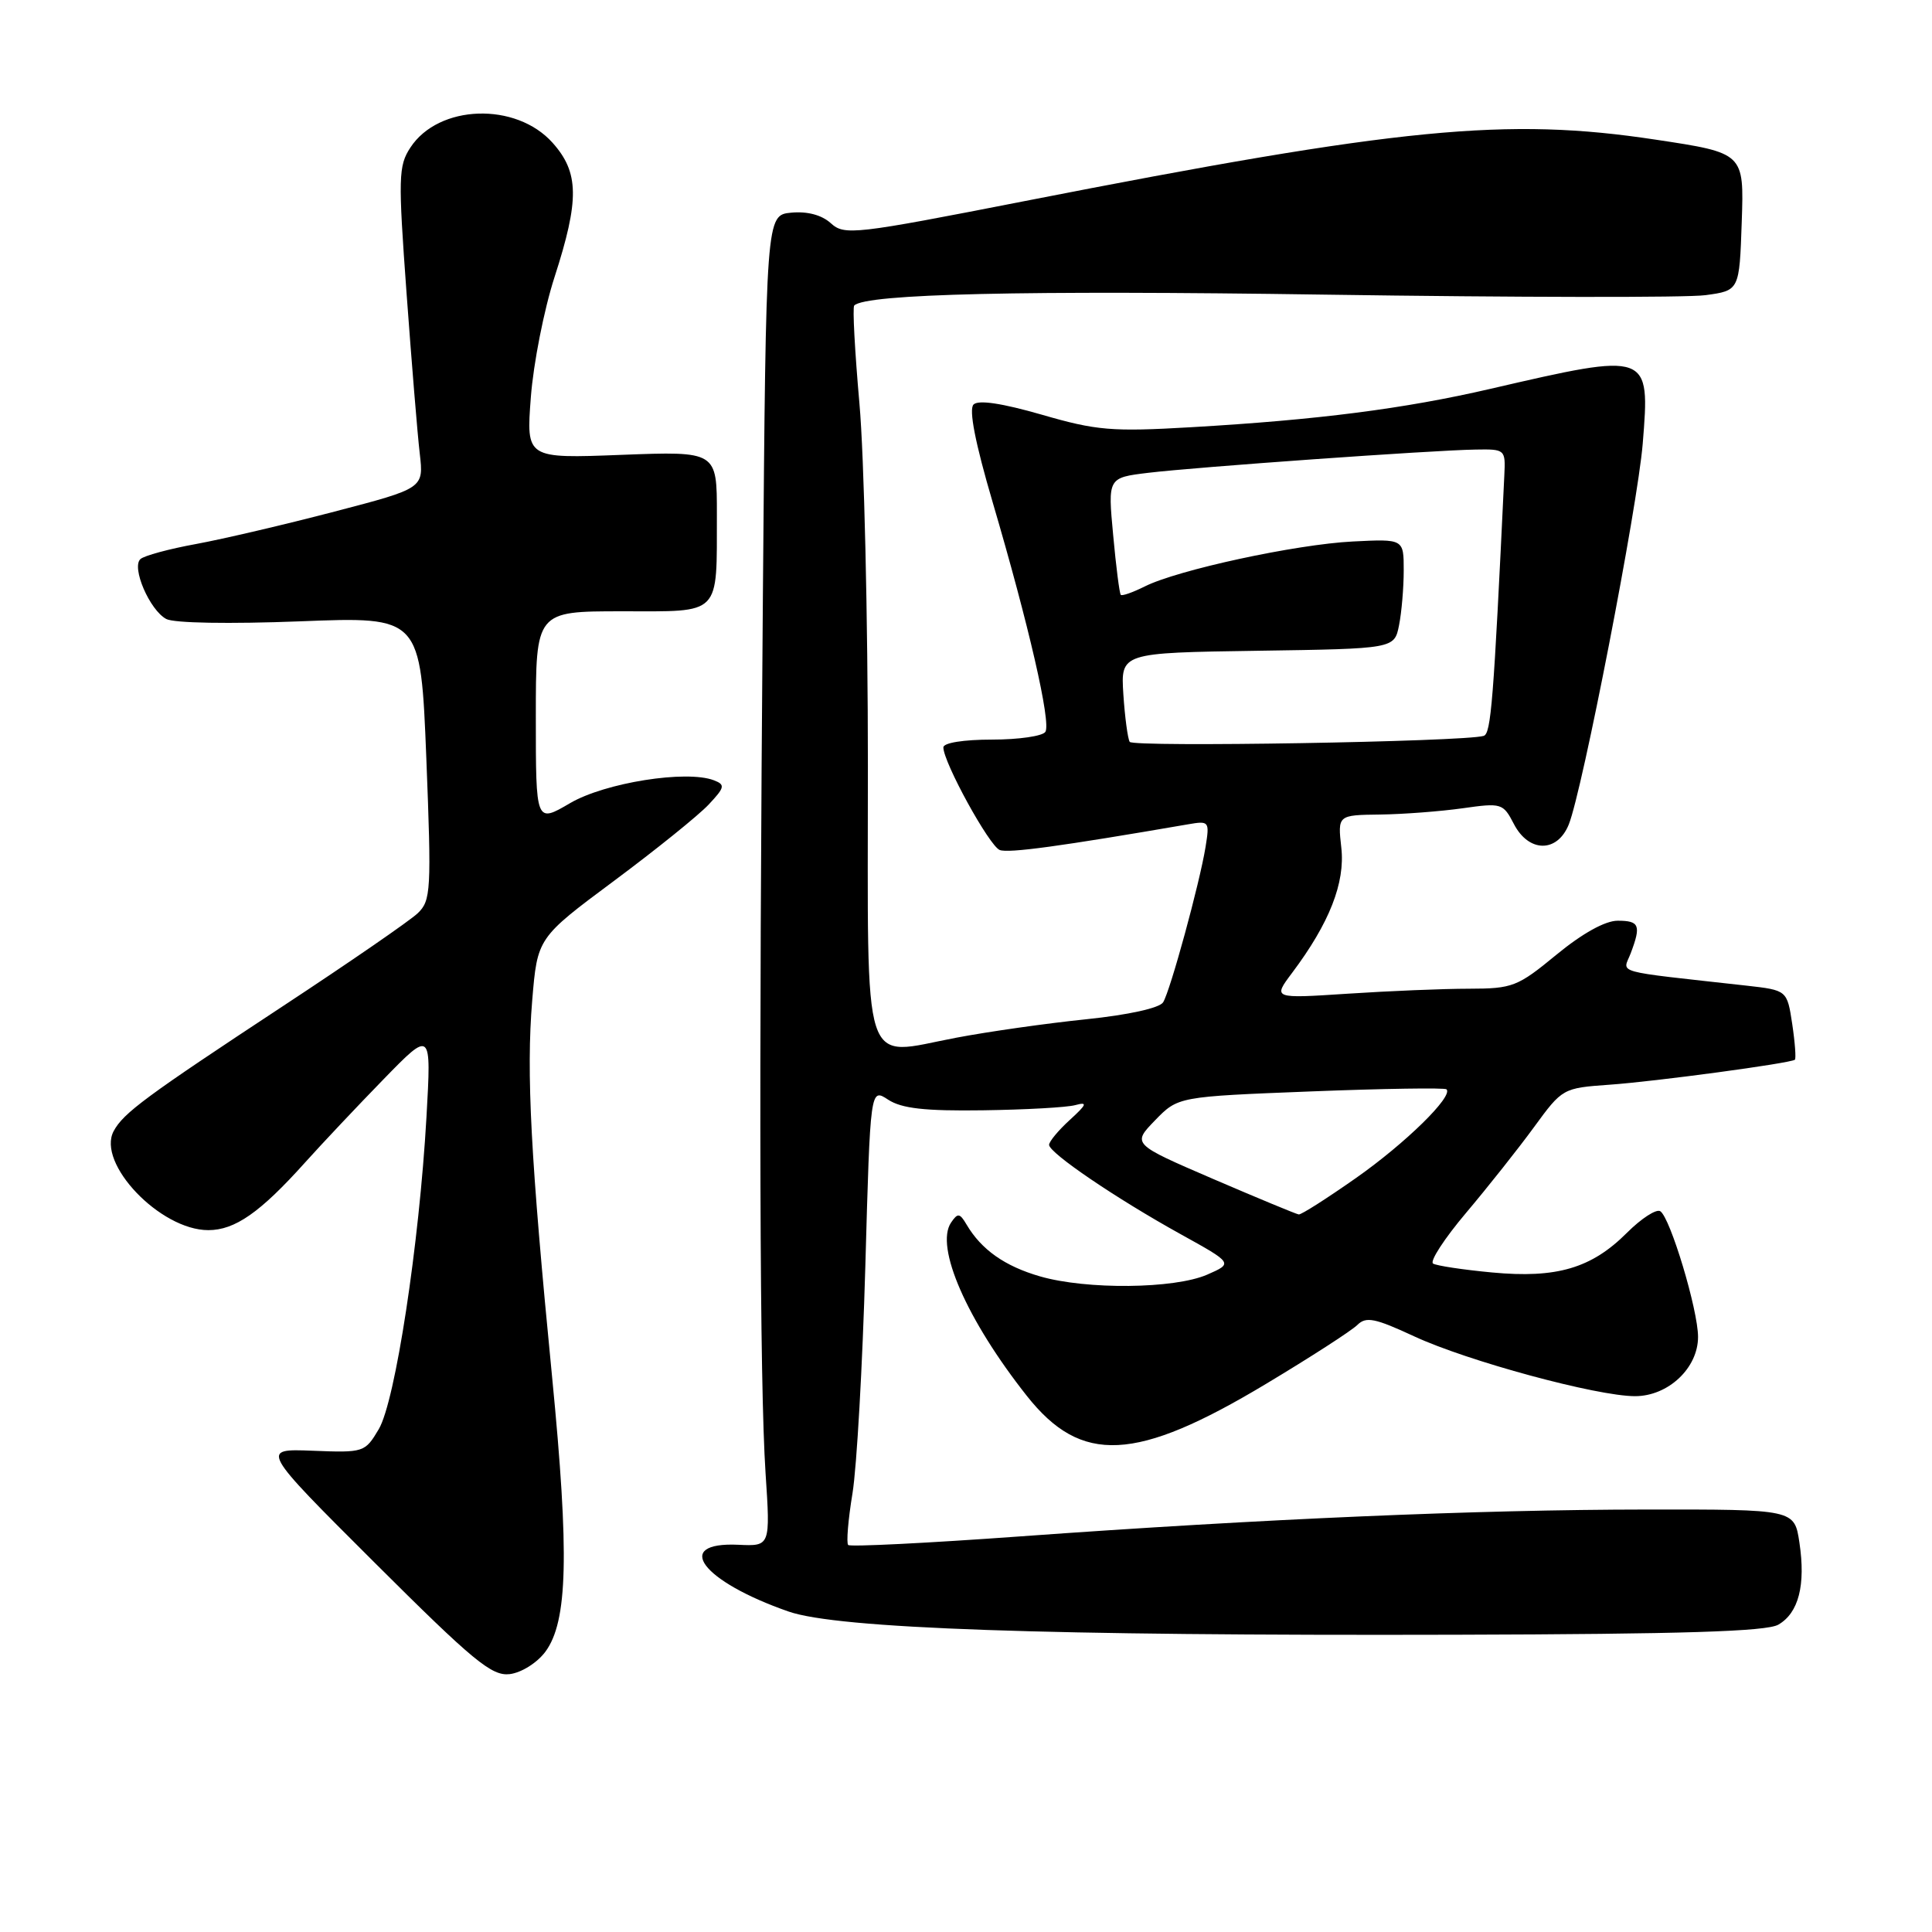 <?xml version="1.0" encoding="UTF-8" standalone="no"?>
<!DOCTYPE svg PUBLIC "-//W3C//DTD SVG 1.1//EN" "http://www.w3.org/Graphics/SVG/1.1/DTD/svg11.dtd" >
<svg xmlns="http://www.w3.org/2000/svg" xmlns:xlink="http://www.w3.org/1999/xlink" version="1.1" viewBox="0 0 256 256">
 <g >
 <path fill="currentColor"
d=" M 72.26 218.87 C 75.23 214.87 75.45 205.97 73.16 182.50 C 70.31 153.36 69.72 142.21 70.52 132.57 C 71.21 124.27 71.21 124.27 81.36 116.72 C 86.94 112.57 92.58 108.02 93.90 106.61 C 96.05 104.32 96.12 103.98 94.59 103.39 C 90.94 102.00 80.17 103.71 75.54 106.42 C 71.00 109.08 71.00 109.08 71.00 95.04 C 71.00 81.00 71.00 81.00 82.38 81.00 C 95.70 81.00 94.96 81.75 94.99 68.14 C 95.00 59.79 95.00 59.79 82.36 60.27 C 69.72 60.76 69.72 60.76 70.34 52.63 C 70.68 48.16 72.09 41.00 73.48 36.71 C 76.79 26.47 76.74 22.86 73.22 18.92 C 68.37 13.49 58.12 13.83 54.38 19.55 C 52.79 21.97 52.75 23.51 53.87 38.84 C 54.54 48.00 55.32 57.57 55.62 60.10 C 56.15 64.70 56.15 64.70 44.32 67.79 C 37.82 69.49 29.58 71.42 26.00 72.08 C 22.42 72.73 19.10 73.63 18.61 74.08 C 17.39 75.18 19.83 80.84 22.03 82.02 C 23.06 82.57 30.39 82.69 39.76 82.33 C 55.74 81.70 55.74 81.70 56.49 100.46 C 57.18 118.00 57.10 119.33 55.36 121.00 C 54.34 121.98 46.30 127.52 37.50 133.31 C 19.34 145.27 16.35 147.47 15.06 149.88 C 12.78 154.15 21.23 163.00 27.60 163.00 C 31.13 163.00 34.47 160.67 40.42 154.04 C 42.66 151.55 47.35 146.57 50.83 143.00 C 57.16 136.50 57.16 136.50 56.51 148.00 C 55.55 164.91 52.38 185.67 50.19 189.37 C 48.36 192.45 48.22 192.50 41.42 192.23 C 34.50 191.96 34.50 191.96 49.64 207.06 C 62.75 220.13 65.16 222.11 67.54 221.83 C 69.09 221.64 71.16 220.34 72.26 218.87 Z  M 235.63 215.28 C 238.33 213.73 239.28 210.03 238.43 204.39 C 237.77 200.00 237.77 200.00 218.14 200.02 C 195.68 200.04 167.41 201.25 135.18 203.58 C 122.91 204.47 112.65 204.98 112.39 204.72 C 112.13 204.46 112.38 201.38 112.96 197.87 C 113.53 194.37 114.29 180.85 114.66 167.83 C 115.32 144.16 115.32 144.16 117.68 145.71 C 119.47 146.88 122.54 147.23 130.27 147.12 C 135.88 147.04 141.39 146.74 142.49 146.43 C 144.15 145.98 144.02 146.33 141.75 148.40 C 140.24 149.78 139.01 151.26 139.01 151.70 C 139.03 152.78 147.92 158.82 156.45 163.54 C 163.40 167.39 163.40 167.39 159.95 168.90 C 155.60 170.79 143.99 170.91 137.82 169.13 C 133.14 167.78 130.04 165.59 128.08 162.27 C 127.17 160.73 126.91 160.69 126.02 162.00 C 123.86 165.19 128.10 174.89 136.06 184.96 C 143.28 194.09 150.50 193.73 167.74 183.38 C 173.66 179.83 179.11 176.31 179.86 175.56 C 181.01 174.42 182.19 174.66 187.36 177.06 C 194.43 180.35 211.60 185.00 216.65 185.00 C 221.04 185.00 225.00 181.28 225.00 177.15 C 225.00 173.56 221.31 161.31 219.99 160.49 C 219.46 160.17 217.48 161.45 215.58 163.35 C 210.88 168.05 206.28 169.41 197.72 168.61 C 193.88 168.25 190.36 167.72 189.89 167.43 C 189.42 167.14 191.39 164.11 194.27 160.70 C 197.15 157.29 201.20 152.18 203.28 149.33 C 207.02 144.21 207.09 144.17 213.27 143.73 C 219.30 143.31 237.17 140.90 237.83 140.42 C 238.00 140.29 237.85 138.16 237.48 135.69 C 236.80 131.21 236.80 131.21 231.40 130.60 C 213.40 128.59 215.03 129.05 216.07 126.33 C 217.48 122.61 217.24 122.00 214.35 122.00 C 212.69 122.00 209.67 123.68 206.24 126.50 C 201.08 130.75 200.43 131.00 194.64 131.01 C 191.26 131.01 184.03 131.31 178.58 131.67 C 168.65 132.32 168.65 132.32 171.21 128.91 C 176.15 122.33 178.26 116.97 177.73 112.32 C 177.25 108.00 177.25 108.00 182.87 107.93 C 185.97 107.89 190.89 107.51 193.81 107.10 C 198.95 106.37 199.17 106.43 200.59 109.17 C 202.56 112.99 206.34 113.03 207.87 109.25 C 209.68 104.75 216.99 67.12 217.67 58.78 C 218.65 46.64 218.64 46.63 197.50 51.52 C 186.07 54.17 174.58 55.64 157.81 56.61 C 147.33 57.22 145.29 57.05 138.05 54.95 C 132.77 53.43 129.64 52.96 129.00 53.60 C 128.35 54.25 129.23 58.72 131.53 66.54 C 136.31 82.78 139.29 95.73 138.52 96.97 C 138.17 97.54 134.98 98.00 131.44 98.00 C 127.69 98.00 125.00 98.43 125.00 99.03 C 125.00 101.01 131.09 112.10 132.47 112.63 C 133.64 113.08 140.57 112.13 157.40 109.23 C 160.23 108.74 160.29 108.82 159.74 112.24 C 158.95 117.08 155.08 131.25 154.12 132.81 C 153.65 133.57 149.53 134.48 143.91 135.06 C 138.74 135.59 130.98 136.69 126.67 137.51 C 113.99 139.90 115.00 143.01 115.00 101.48 C 115.00 81.99 114.50 60.38 113.88 53.47 C 113.27 46.56 112.95 40.71 113.19 40.48 C 114.74 38.93 135.62 38.45 175.50 39.04 C 200.80 39.41 223.52 39.45 225.99 39.11 C 230.48 38.50 230.48 38.50 230.79 29.39 C 231.10 20.27 231.10 20.27 219.35 18.50 C 199.64 15.52 185.63 16.88 135.75 26.65 C 113.17 31.07 111.90 31.22 110.09 29.58 C 108.88 28.48 106.97 27.98 104.84 28.18 C 101.50 28.50 101.50 28.50 101.09 78.50 C 100.54 144.49 100.66 183.31 101.44 195.19 C 102.08 204.89 102.08 204.89 97.83 204.69 C 89.05 204.29 93.00 209.54 104.50 213.54 C 111.01 215.80 138.45 216.76 193.00 216.61 C 222.93 216.53 234.06 216.18 235.63 215.28 Z  M 160.75 156.22 C 150.01 151.59 150.01 151.59 153.05 148.45 C 156.10 145.31 156.10 145.31 173.68 144.62 C 183.35 144.24 191.45 144.12 191.67 144.34 C 192.59 145.26 186.23 151.49 179.68 156.09 C 175.83 158.79 172.42 160.97 172.09 160.92 C 171.77 160.88 166.66 158.76 160.75 156.22 Z  M 149.69 98.30 C 149.43 97.86 149.05 95.03 148.85 92.00 C 148.50 86.50 148.50 86.50 166.63 86.23 C 184.76 85.96 184.76 85.96 185.38 82.85 C 185.72 81.15 186.00 77.87 186.00 75.58 C 186.00 71.41 186.00 71.41 179.25 71.75 C 171.70 72.13 156.01 75.52 151.66 77.72 C 150.09 78.50 148.68 79.00 148.51 78.82 C 148.34 78.65 147.88 75.08 147.50 70.90 C 146.79 63.30 146.79 63.30 152.15 62.65 C 158.46 61.89 189.73 59.66 195.50 59.57 C 199.45 59.50 199.50 59.55 199.33 63.00 C 197.90 93.08 197.57 97.22 196.59 97.51 C 194.01 98.29 150.13 99.03 149.69 98.30 Z "/>
</g>
</svg>